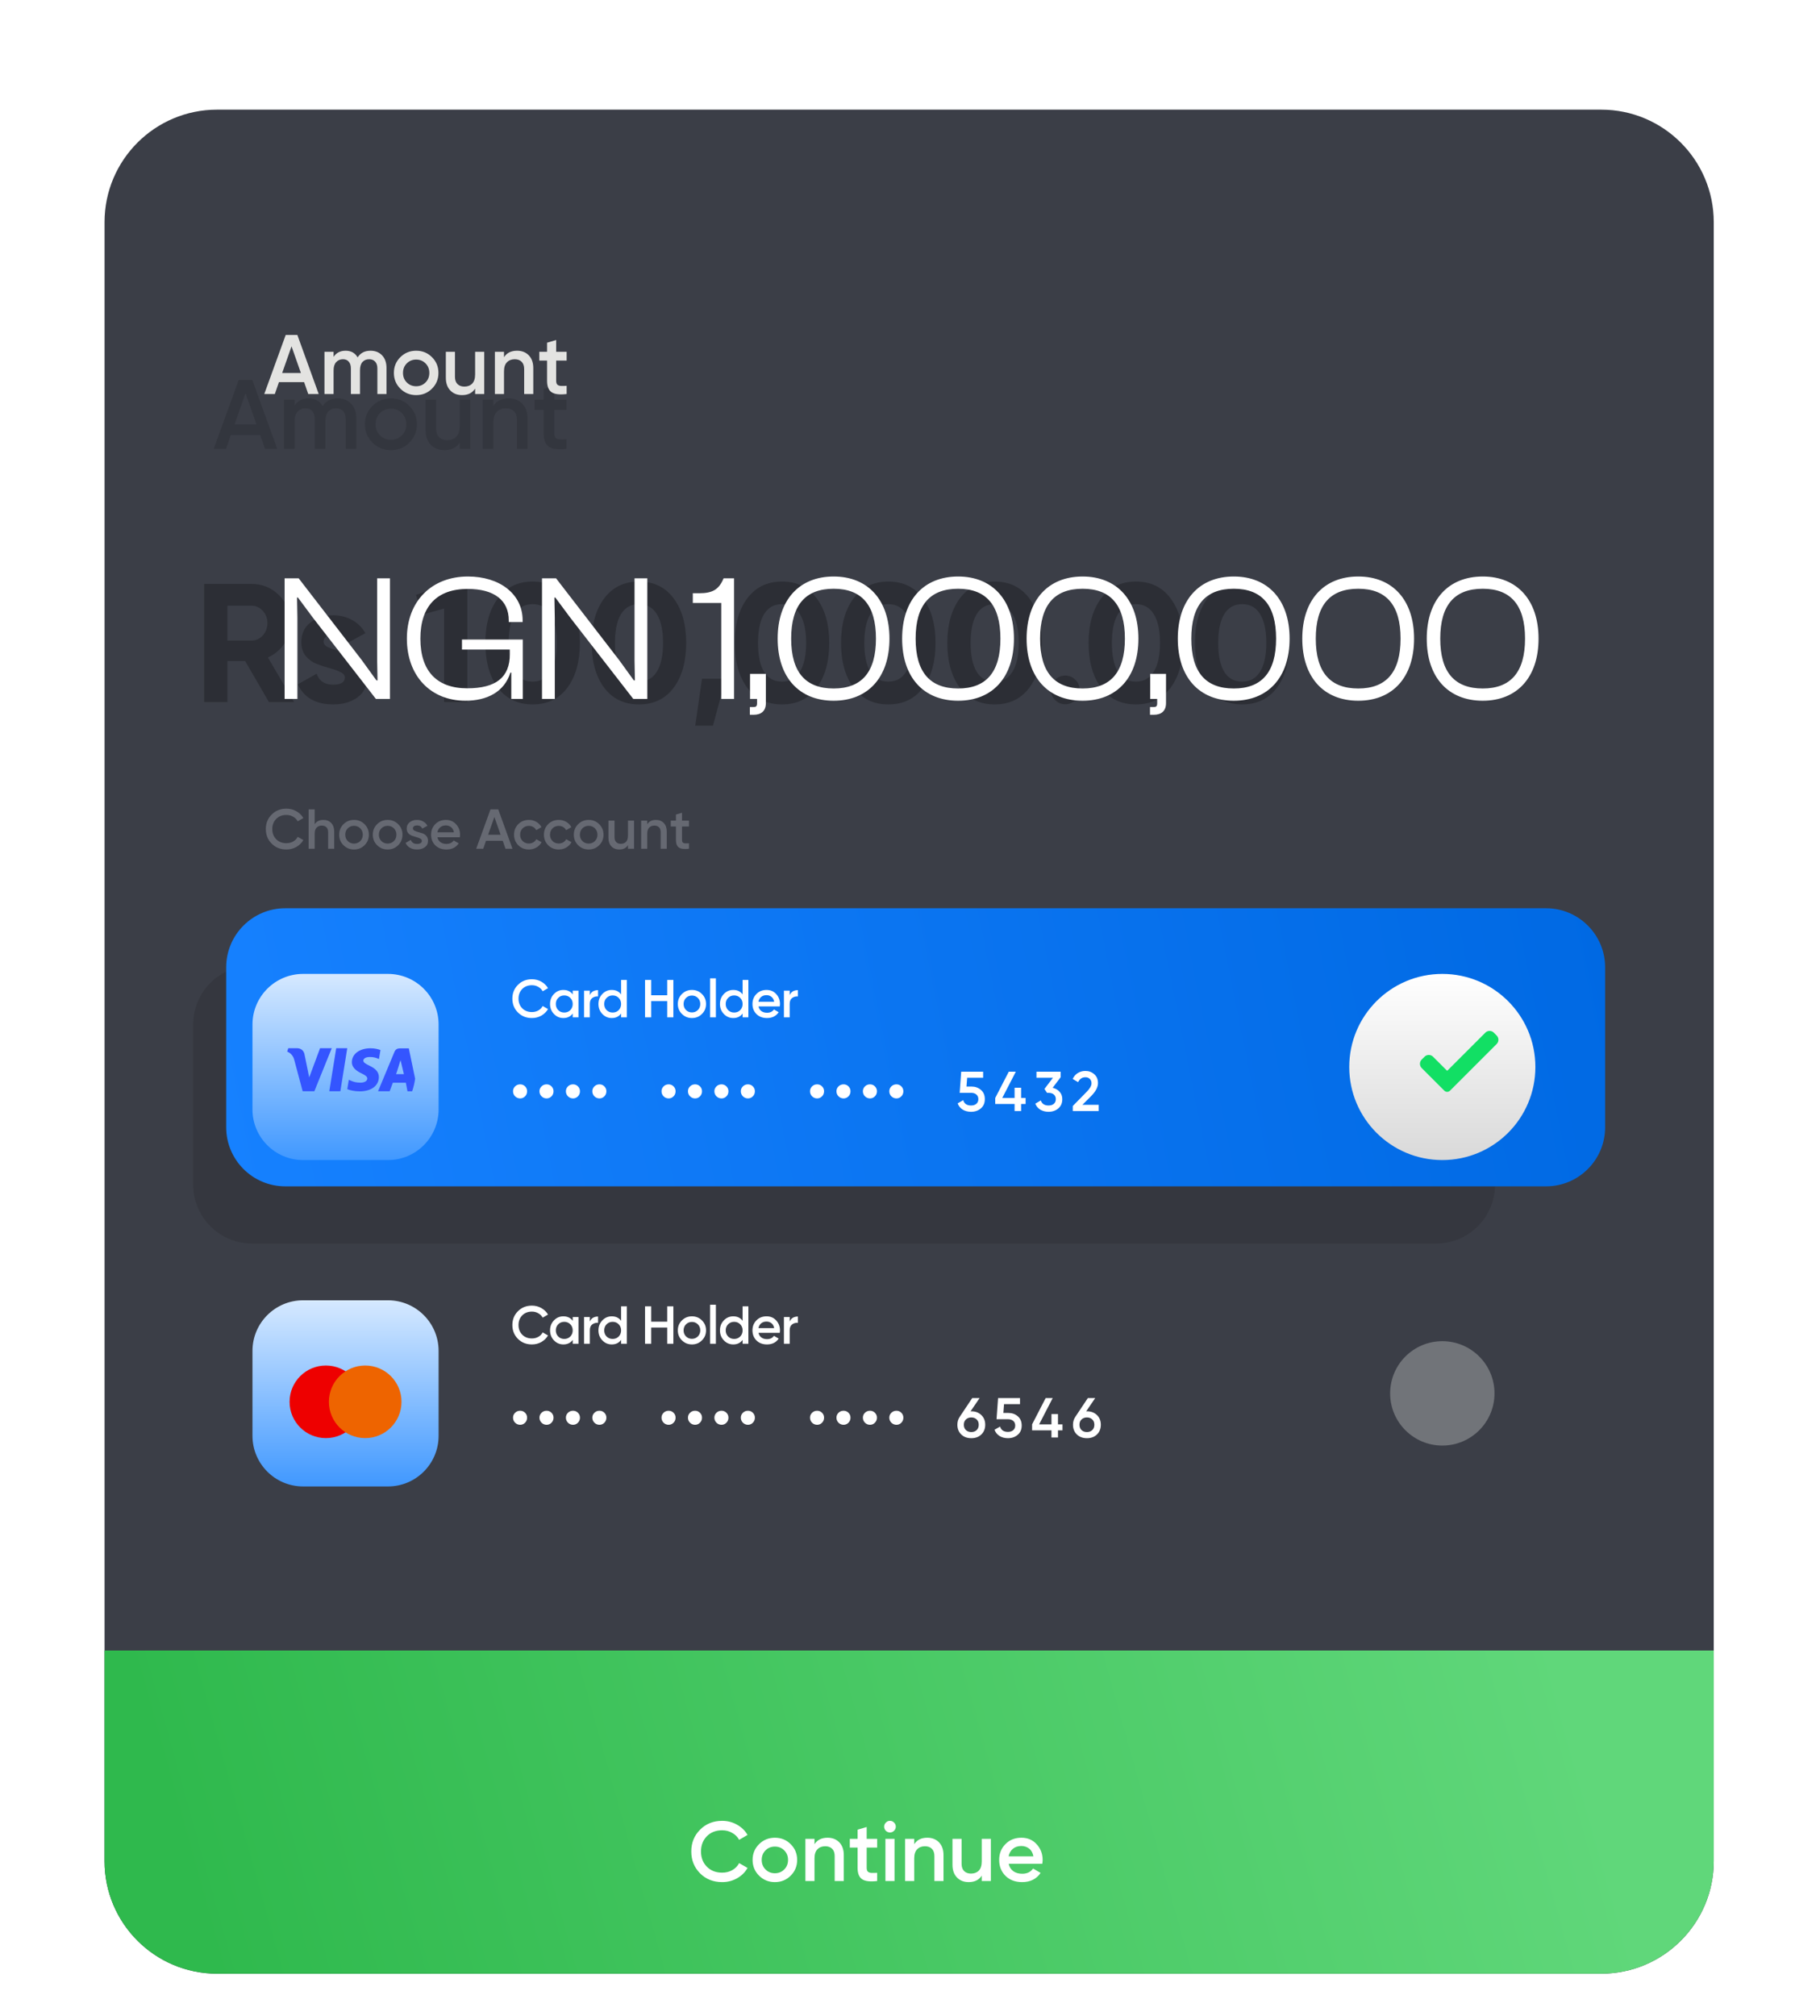 <svg width="307" height="340" viewBox="0 0 307 340" fill="none" xmlns="http://www.w3.org/2000/svg">
<g clip-path="url(#clip0_779_17463)" filter="url(#filter0_d_779_17463)">
<path d="M270.097 2.726H36.614C26.131 2.726 17.634 11.224 17.634 21.706V298.145C17.634 308.627 26.131 317.124 36.614 317.124H270.097C280.579 317.124 289.077 308.627 289.077 298.145V21.706C289.077 11.224 280.579 2.726 270.097 2.726Z" fill="#3B3E47"/>
<g opacity="0.36" filter="url(#filter1_f_779_17463)">
<path opacity="0.36" d="M44.701 59.94L43.888 57.598H38.939L38.125 59.94H36.049L40.267 48.315H42.559L46.761 59.94H44.701ZM39.57 55.804H43.257L41.413 50.556L39.57 55.804ZM56.962 51.42C57.903 51.42 58.661 51.725 59.237 52.333C59.813 52.943 60.101 53.762 60.101 54.791V59.94H58.307V54.907C58.307 54.332 58.163 53.889 57.875 53.579C57.587 53.258 57.194 53.097 56.696 53.097C56.143 53.097 55.7 53.28 55.368 53.645C55.047 54.011 54.886 54.559 54.886 55.289V59.94H53.092V54.907C53.092 54.332 52.954 53.889 52.677 53.579C52.411 53.258 52.03 53.097 51.531 53.097C50.989 53.097 50.546 53.286 50.203 53.662C49.86 54.027 49.688 54.57 49.688 55.289V59.94H47.894V51.636H49.688V52.632C50.219 51.824 51.011 51.42 52.063 51.42C53.126 51.42 53.912 51.858 54.421 52.732C54.975 51.858 55.822 51.42 56.962 51.42ZM65.939 60.155C64.722 60.155 63.687 59.735 62.834 58.893C61.981 58.052 61.555 57.017 61.555 55.788C61.555 54.559 61.981 53.524 62.834 52.682C63.687 51.841 64.722 51.42 65.939 51.42C67.168 51.42 68.204 51.841 69.045 52.682C69.898 53.524 70.324 54.559 70.324 55.788C70.324 57.017 69.898 58.052 69.045 58.893C68.204 59.735 67.168 60.155 65.939 60.155ZM64.096 57.664C64.594 58.163 65.209 58.412 65.939 58.412C66.67 58.412 67.285 58.163 67.783 57.664C68.281 57.166 68.53 56.541 68.53 55.788C68.53 55.035 68.281 54.409 67.783 53.911C67.285 53.413 66.67 53.164 65.939 53.164C65.209 53.164 64.594 53.413 64.096 53.911C63.598 54.409 63.349 55.035 63.349 55.788C63.349 56.541 63.598 57.166 64.096 57.664ZM77.542 51.636H79.336V59.94H77.542V58.877C77 59.729 76.142 60.155 74.968 60.155C74.016 60.155 73.247 59.851 72.66 59.242C72.073 58.633 71.779 57.797 71.779 56.734V51.636H73.573V56.552C73.573 57.172 73.739 57.648 74.071 57.98C74.403 58.312 74.858 58.478 75.433 58.478C76.064 58.478 76.574 58.285 76.961 57.897C77.349 57.498 77.542 56.895 77.542 56.087V51.636ZM85.801 51.42C86.753 51.42 87.523 51.725 88.109 52.333C88.696 52.943 88.989 53.778 88.989 54.841V59.94H87.196V55.024C87.196 54.404 87.03 53.928 86.698 53.596C86.365 53.263 85.912 53.097 85.336 53.097C84.705 53.097 84.195 53.297 83.808 53.695C83.421 54.083 83.227 54.681 83.227 55.489V59.94H81.433V51.636H83.227V52.699C83.769 51.847 84.627 51.42 85.801 51.42ZM95.554 53.363H93.495V57.349C93.495 57.692 93.572 57.941 93.727 58.096C93.882 58.24 94.109 58.323 94.408 58.345C94.718 58.357 95.1 58.351 95.554 58.329V59.94C94.181 60.106 93.196 59.989 92.598 59.591C92 59.181 91.701 58.434 91.701 57.349V53.363H90.173V51.636H91.701V49.843L93.495 49.311V51.636H95.554V53.363Z" fill="black"/>
</g>
<path d="M51.995 50.687L51.297 48.68H47.055L46.358 50.687H44.578L48.194 40.723H50.158L53.76 50.687H51.995ZM47.596 47.143H50.756L49.176 42.645L47.596 47.143ZM62.503 43.385C63.31 43.385 63.96 43.646 64.454 44.168C64.947 44.69 65.194 45.392 65.194 46.275V50.687H63.656V46.374C63.656 45.881 63.533 45.501 63.286 45.235C63.04 44.96 62.703 44.822 62.276 44.822C61.801 44.822 61.422 44.979 61.137 45.292C60.862 45.605 60.724 46.075 60.724 46.702V50.687H59.187V46.374C59.187 45.881 59.068 45.501 58.831 45.235C58.603 44.96 58.276 44.822 57.849 44.822C57.384 44.822 57.004 44.984 56.71 45.306C56.416 45.62 56.269 46.085 56.269 46.702V50.687H54.731V43.57H56.269V44.424C56.724 43.731 57.403 43.385 58.304 43.385C59.215 43.385 59.889 43.76 60.326 44.509C60.8 43.76 61.526 43.385 62.503 43.385ZM70.199 50.872C69.155 50.872 68.267 50.511 67.537 49.79C66.806 49.069 66.441 48.182 66.441 47.129C66.441 46.075 66.806 45.188 67.537 44.467C68.267 43.745 69.155 43.385 70.199 43.385C71.252 43.385 72.139 43.745 72.861 44.467C73.591 45.188 73.957 46.075 73.957 47.129C73.957 48.182 73.591 49.069 72.861 49.79C72.139 50.511 71.252 50.872 70.199 50.872ZM68.619 48.737C69.046 49.164 69.572 49.378 70.199 49.378C70.825 49.378 71.352 49.164 71.779 48.737C72.206 48.31 72.419 47.774 72.419 47.129C72.419 46.483 72.206 45.947 71.779 45.52C71.352 45.093 70.825 44.879 70.199 44.879C69.572 44.879 69.046 45.093 68.619 45.52C68.192 45.947 67.978 46.483 67.978 47.129C67.978 47.774 68.192 48.31 68.619 48.737ZM80.144 43.57H81.681V50.687H80.144V49.776C79.679 50.507 78.944 50.872 77.938 50.872C77.122 50.872 76.462 50.611 75.959 50.089C75.456 49.567 75.205 48.851 75.205 47.94V43.57H76.742V47.783C76.742 48.315 76.884 48.723 77.169 49.008C77.454 49.292 77.843 49.435 78.336 49.435C78.877 49.435 79.314 49.269 79.646 48.936C79.978 48.595 80.144 48.078 80.144 47.385V43.57ZM87.222 43.385C88.039 43.385 88.698 43.646 89.201 44.168C89.704 44.69 89.956 45.406 89.956 46.317V50.687H88.418V46.474C88.418 45.942 88.276 45.534 87.991 45.249C87.707 44.965 87.317 44.822 86.824 44.822C86.283 44.822 85.847 44.993 85.514 45.335C85.182 45.667 85.016 46.18 85.016 46.872V50.687H83.479V43.57H85.016V44.481C85.481 43.75 86.217 43.385 87.222 43.385ZM95.583 45.05H93.817V48.467C93.817 48.761 93.884 48.974 94.017 49.107C94.15 49.23 94.344 49.302 94.6 49.321C94.866 49.33 95.194 49.325 95.583 49.306V50.687C94.406 50.829 93.561 50.73 93.049 50.388C92.536 50.037 92.28 49.397 92.28 48.467V45.05H90.971V43.57H92.28V42.032L93.817 41.577V43.57H95.583V45.05Z" fill="#E3E3E1"/>
<g opacity="0.5" filter="url(#filter2_f_779_17463)">
<path opacity="0.5" d="M45.364 102.644L41.35 95.726H38.361V102.644H34.432V82.715H42.404C44.245 82.715 45.811 83.361 47.101 84.651C48.392 85.942 49.037 87.498 49.037 89.32C49.037 90.554 48.686 91.702 47.984 92.765C47.282 93.809 46.352 94.597 45.194 95.128L49.606 102.644H45.364ZM38.361 86.388V92.281H42.404C43.144 92.281 43.78 91.996 44.311 91.427C44.843 90.838 45.108 90.136 45.108 89.32C45.108 88.504 44.843 87.811 44.311 87.242C43.78 86.672 43.144 86.388 42.404 86.388H38.361ZM54.581 92.452C54.581 92.831 54.828 93.144 55.321 93.391C55.834 93.619 56.45 93.828 57.172 94.018C57.893 94.188 58.614 94.416 59.335 94.701C60.056 94.967 60.664 95.422 61.157 96.067C61.67 96.713 61.926 97.519 61.926 98.487C61.926 99.949 61.376 101.078 60.275 101.875C59.193 102.653 57.836 103.042 56.204 103.042C53.281 103.042 51.288 101.913 50.225 99.655L53.414 97.861C53.831 99.095 54.761 99.712 56.204 99.712C57.513 99.712 58.168 99.303 58.168 98.487C58.168 98.108 57.912 97.804 57.399 97.576C56.906 97.33 56.298 97.111 55.577 96.921C54.856 96.732 54.135 96.495 53.414 96.21C52.692 95.925 52.075 95.479 51.563 94.872C51.07 94.245 50.823 93.467 50.823 92.537C50.823 91.133 51.335 90.032 52.36 89.235C53.404 88.419 54.695 88.01 56.232 88.01C57.39 88.01 58.443 88.276 59.392 88.808C60.341 89.32 61.091 90.06 61.641 91.028L58.51 92.737C58.054 91.769 57.295 91.284 56.232 91.284C55.758 91.284 55.359 91.389 55.036 91.598C54.733 91.806 54.581 92.091 54.581 92.452ZM75.416 82.715H78.833V102.644H74.904V86.872L71.146 87.925L70.178 84.566L75.416 82.715ZM89.842 103.042C87.356 103.042 85.401 102.103 83.978 100.224C82.573 98.326 81.871 95.811 81.871 92.68C81.871 89.548 82.573 87.043 83.978 85.164C85.401 83.266 87.356 82.317 89.842 82.317C92.347 82.317 94.302 83.266 95.707 85.164C97.111 87.043 97.814 89.548 97.814 92.68C97.814 95.811 97.111 98.326 95.707 100.224C94.302 102.103 92.347 103.042 89.842 103.042ZM86.824 97.548C87.508 98.649 88.514 99.199 89.842 99.199C91.171 99.199 92.177 98.639 92.86 97.519C93.562 96.4 93.913 94.786 93.913 92.68C93.913 90.554 93.562 88.931 92.86 87.811C92.177 86.692 91.171 86.132 89.842 86.132C88.514 86.132 87.508 86.692 86.824 87.811C86.141 88.931 85.799 90.554 85.799 92.68C85.799 94.805 86.141 96.428 86.824 97.548ZM107.775 103.042C105.288 103.042 103.333 102.103 101.91 100.224C100.505 98.326 99.803 95.811 99.803 92.68C99.803 89.548 100.505 87.043 101.91 85.164C103.333 83.266 105.288 82.317 107.775 82.317C110.28 82.317 112.235 83.266 113.639 85.164C115.044 87.043 115.746 89.548 115.746 92.68C115.746 95.811 115.044 98.326 113.639 100.224C112.235 102.103 110.28 103.042 107.775 103.042ZM104.757 97.548C105.44 98.649 106.446 99.199 107.775 99.199C109.103 99.199 110.109 98.639 110.792 97.519C111.495 96.4 111.846 94.786 111.846 92.68C111.846 90.554 111.495 88.931 110.792 87.811C110.109 86.692 109.103 86.132 107.775 86.132C106.446 86.132 105.44 86.692 104.757 87.811C104.074 88.931 103.732 90.554 103.732 92.68C103.732 94.805 104.074 96.428 104.757 97.548ZM122.397 98.715L120.261 106.63H117.272L118.411 98.715H122.397ZM131.907 103.042C129.42 103.042 127.466 102.103 126.042 100.224C124.638 98.326 123.935 95.811 123.935 92.68C123.935 89.548 124.638 87.043 126.042 85.164C127.466 83.266 129.42 82.317 131.907 82.317C134.412 82.317 136.367 83.266 137.772 85.164C139.176 87.043 139.878 89.548 139.878 92.68C139.878 95.811 139.176 98.326 137.772 100.224C136.367 102.103 134.412 103.042 131.907 103.042ZM128.889 97.548C129.572 98.649 130.578 99.199 131.907 99.199C133.235 99.199 134.241 98.639 134.925 97.519C135.627 96.4 135.978 94.786 135.978 92.68C135.978 90.554 135.627 88.931 134.925 87.811C134.241 86.692 133.235 86.132 131.907 86.132C130.578 86.132 129.572 86.692 128.889 87.811C128.206 88.931 127.864 90.554 127.864 92.68C127.864 94.805 128.206 96.428 128.889 97.548ZM149.839 103.042C147.353 103.042 145.398 102.103 143.975 100.224C142.57 98.326 141.868 95.811 141.868 92.68C141.868 89.548 142.57 87.043 143.975 85.164C145.398 83.266 147.353 82.317 149.839 82.317C152.345 82.317 154.299 83.266 155.704 85.164C157.108 87.043 157.811 89.548 157.811 92.68C157.811 95.811 157.108 98.326 155.704 100.224C154.299 102.103 152.345 103.042 149.839 103.042ZM146.821 97.548C147.505 98.649 148.511 99.199 149.839 99.199C151.168 99.199 152.174 98.639 152.857 97.519C153.559 96.4 153.91 94.786 153.91 92.68C153.91 90.554 153.559 88.931 152.857 87.811C152.174 86.692 151.168 86.132 149.839 86.132C148.511 86.132 147.505 86.692 146.821 87.811C146.138 88.931 145.797 90.554 145.797 92.68C145.797 94.805 146.138 96.428 146.821 97.548ZM167.772 103.042C165.285 103.042 163.33 102.103 161.907 100.224C160.503 98.326 159.8 95.811 159.8 92.68C159.8 89.548 160.503 87.043 161.907 85.164C163.33 83.266 165.285 82.317 167.772 82.317C170.277 82.317 172.232 83.266 173.636 85.164C175.041 87.043 175.743 89.548 175.743 92.68C175.743 95.811 175.041 98.326 173.636 100.224C172.232 102.103 170.277 103.042 167.772 103.042ZM164.754 97.548C165.437 98.649 166.443 99.199 167.772 99.199C169.1 99.199 170.106 98.639 170.789 97.519C171.492 96.4 171.843 94.786 171.843 92.68C171.843 90.554 171.492 88.931 170.789 87.811C170.106 86.692 169.1 86.132 167.772 86.132C166.443 86.132 165.437 86.692 164.754 87.811C164.071 88.931 163.729 90.554 163.729 92.68C163.729 94.805 164.071 96.428 164.754 97.548ZM181.398 102.302C180.923 102.777 180.354 103.014 179.69 103.014C179.025 103.014 178.456 102.777 177.981 102.302C177.507 101.828 177.27 101.258 177.27 100.594C177.27 99.93 177.507 99.36 177.981 98.886C178.456 98.411 179.025 98.174 179.69 98.174C180.354 98.174 180.923 98.411 181.398 98.886C181.872 99.36 182.109 99.93 182.109 100.594C182.109 101.258 181.872 101.828 181.398 102.302ZM191.598 103.042C189.112 103.042 187.157 102.103 185.734 100.224C184.329 98.326 183.627 95.811 183.627 92.68C183.627 89.548 184.329 87.043 185.734 85.164C187.157 83.266 189.112 82.317 191.598 82.317C194.104 82.317 196.059 83.266 197.463 85.164C198.868 87.043 199.57 89.548 199.57 92.68C199.57 95.811 198.868 98.326 197.463 100.224C196.059 102.103 194.104 103.042 191.598 103.042ZM188.581 97.548C189.264 98.649 190.27 99.199 191.598 99.199C192.927 99.199 193.933 98.639 194.616 97.519C195.318 96.4 195.669 94.786 195.669 92.68C195.669 90.554 195.318 88.931 194.616 87.811C193.933 86.692 192.927 86.132 191.598 86.132C190.27 86.132 189.264 86.692 188.581 87.811C187.897 88.931 187.556 90.554 187.556 92.68C187.556 94.805 187.897 96.428 188.581 97.548ZM209.531 103.042C207.044 103.042 205.09 102.103 203.666 100.224C202.262 98.326 201.559 95.811 201.559 92.68C201.559 89.548 202.262 87.043 203.666 85.164C205.09 83.266 207.044 82.317 209.531 82.317C212.036 82.317 213.991 83.266 215.395 85.164C216.8 87.043 217.502 89.548 217.502 92.68C217.502 95.811 216.8 98.326 215.395 100.224C213.991 102.103 212.036 103.042 209.531 103.042ZM206.513 97.548C207.196 98.649 208.202 99.199 209.531 99.199C210.859 99.199 211.865 98.639 212.549 97.519C213.251 96.4 213.602 94.786 213.602 92.68C213.602 90.554 213.251 88.931 212.549 87.811C211.865 86.692 210.859 86.132 209.531 86.132C208.202 86.132 207.196 86.692 206.513 87.811C205.83 88.931 205.488 90.554 205.488 92.68C205.488 94.805 205.83 96.428 206.513 97.548Z" fill="black"/>
</g>
<path d="M48.312 127.512C47.313 127.512 46.484 127.184 45.826 126.525C45.168 125.861 44.839 125.042 44.839 124.068C44.839 123.093 45.168 122.277 45.826 121.619C46.484 120.955 47.313 120.623 48.312 120.623C48.913 120.623 49.467 120.765 49.973 121.05C50.485 121.335 50.884 121.721 51.169 122.208L50.22 122.758C50.042 122.429 49.783 122.17 49.441 121.98C49.106 121.784 48.73 121.686 48.312 121.686C47.604 121.686 47.028 121.911 46.585 122.359C46.148 122.809 45.93 123.378 45.93 124.068C45.93 124.758 46.148 125.327 46.585 125.776C47.028 126.225 47.604 126.45 48.312 126.45C48.73 126.45 49.109 126.355 49.451 126.165C49.793 125.969 50.049 125.707 50.22 125.377L51.169 125.918C50.89 126.405 50.495 126.795 49.982 127.085C49.476 127.37 48.919 127.512 48.312 127.512ZM54.551 122.521C55.095 122.521 55.535 122.695 55.87 123.043C56.205 123.391 56.373 123.868 56.373 124.476V127.389H55.348V124.58C55.348 124.226 55.253 123.954 55.063 123.764C54.874 123.574 54.614 123.479 54.285 123.479C53.925 123.479 53.634 123.593 53.412 123.821C53.191 124.042 53.08 124.384 53.08 124.846V127.389H52.055V120.746H53.08V123.251C53.39 122.765 53.88 122.521 54.551 122.521ZM59.716 127.512C59.02 127.512 58.429 127.272 57.942 126.791C57.454 126.311 57.211 125.719 57.211 125.017C57.211 124.314 57.454 123.723 57.942 123.242C58.429 122.761 59.02 122.521 59.716 122.521C60.418 122.521 61.01 122.761 61.491 123.242C61.978 123.723 62.221 124.314 62.221 125.017C62.221 125.719 61.978 126.311 61.491 126.791C61.01 127.272 60.418 127.512 59.716 127.512ZM58.663 126.089C58.947 126.374 59.299 126.516 59.716 126.516C60.134 126.516 60.485 126.374 60.77 126.089C61.054 125.804 61.197 125.447 61.197 125.017C61.197 124.587 61.054 124.229 60.77 123.944C60.485 123.66 60.134 123.517 59.716 123.517C59.299 123.517 58.947 123.66 58.663 123.944C58.378 124.229 58.236 124.587 58.236 125.017C58.236 125.447 58.378 125.804 58.663 126.089ZM65.388 127.512C64.692 127.512 64.1 127.272 63.614 126.791C63.126 126.311 62.883 125.719 62.883 125.017C62.883 124.314 63.126 123.723 63.614 123.242C64.1 122.761 64.692 122.521 65.388 122.521C66.09 122.521 66.681 122.761 67.163 123.242C67.65 123.723 67.893 124.314 67.893 125.017C67.893 125.719 67.65 126.311 67.163 126.791C66.681 127.272 66.09 127.512 65.388 127.512ZM64.335 126.089C64.619 126.374 64.971 126.516 65.388 126.516C65.806 126.516 66.157 126.374 66.441 126.089C66.726 125.804 66.868 125.447 66.868 125.017C66.868 124.587 66.726 124.229 66.441 123.944C66.157 123.66 65.806 123.517 65.388 123.517C64.971 123.517 64.619 123.66 64.335 123.944C64.05 124.229 63.908 124.587 63.908 125.017C63.908 125.447 64.05 125.804 64.335 126.089ZM69.648 123.954C69.648 124.112 69.733 124.238 69.904 124.333C70.081 124.422 70.293 124.501 70.54 124.571C70.793 124.634 71.046 124.71 71.299 124.798C71.552 124.887 71.764 125.039 71.935 125.254C72.112 125.463 72.2 125.728 72.2 126.051C72.2 126.506 72.023 126.864 71.669 127.123C71.321 127.383 70.881 127.512 70.35 127.512C69.882 127.512 69.48 127.415 69.145 127.218C68.81 127.022 68.566 126.75 68.414 126.402L69.296 125.89C69.461 126.345 69.812 126.573 70.35 126.573C70.888 126.573 71.156 126.396 71.156 126.042C71.156 125.89 71.068 125.766 70.891 125.671C70.72 125.576 70.508 125.498 70.255 125.434C70.008 125.365 69.759 125.286 69.505 125.197C69.252 125.109 69.037 124.963 68.86 124.76C68.689 124.552 68.604 124.289 68.604 123.973C68.604 123.536 68.768 123.185 69.097 122.919C69.433 122.654 69.847 122.521 70.34 122.521C70.733 122.521 71.081 122.61 71.384 122.786C71.695 122.957 71.932 123.198 72.096 123.508L71.232 123.992C71.068 123.631 70.771 123.451 70.34 123.451C70.144 123.451 69.98 123.495 69.847 123.584C69.714 123.666 69.648 123.79 69.648 123.954ZM73.787 125.453C73.863 125.814 74.038 126.092 74.309 126.288C74.582 126.478 74.914 126.573 75.306 126.573C75.85 126.573 76.258 126.377 76.53 125.985L77.375 126.478C76.907 127.168 76.214 127.512 75.296 127.512C74.525 127.512 73.901 127.278 73.427 126.81C72.952 126.336 72.715 125.738 72.715 125.017C72.715 124.308 72.95 123.716 73.417 123.242C73.886 122.761 74.487 122.521 75.221 122.521C75.917 122.521 76.486 122.765 76.929 123.251C77.378 123.739 77.602 124.33 77.602 125.026C77.602 125.134 77.59 125.276 77.564 125.453H73.787ZM73.778 124.618H76.568C76.499 124.232 76.337 123.941 76.084 123.745C75.837 123.549 75.546 123.451 75.211 123.451C74.831 123.451 74.515 123.555 74.262 123.764C74.009 123.973 73.848 124.257 73.778 124.618ZM85.271 127.389L84.806 126.051H81.978L81.513 127.389H80.326L82.737 120.746H84.046L86.447 127.389H85.271ZM82.338 125.026H84.445L83.392 122.027L82.338 125.026ZM89.214 127.512C88.5 127.512 87.902 127.272 87.421 126.791C86.946 126.311 86.709 125.719 86.709 125.017C86.709 124.308 86.946 123.716 87.421 123.242C87.902 122.761 88.5 122.521 89.214 122.521C89.676 122.521 90.097 122.632 90.476 122.853C90.856 123.075 91.141 123.372 91.33 123.745L90.448 124.257C90.341 124.03 90.176 123.853 89.954 123.726C89.739 123.593 89.489 123.527 89.205 123.527C88.787 123.527 88.436 123.669 88.151 123.954C87.873 124.238 87.734 124.593 87.734 125.017C87.734 125.441 87.873 125.795 88.151 126.079C88.436 126.364 88.787 126.506 89.205 126.506C89.483 126.506 89.733 126.44 89.954 126.307C90.182 126.174 90.353 125.997 90.467 125.776L91.349 126.279C91.147 126.658 90.856 126.959 90.476 127.18C90.097 127.402 89.676 127.512 89.214 127.512ZM94.256 127.512C93.541 127.512 92.943 127.272 92.462 126.791C91.988 126.311 91.75 125.719 91.75 125.017C91.75 124.308 91.988 123.716 92.462 123.242C92.943 122.761 93.541 122.521 94.256 122.521C94.718 122.521 95.138 122.632 95.518 122.853C95.897 123.075 96.182 123.372 96.372 123.745L95.489 124.257C95.382 124.03 95.218 123.853 94.996 123.726C94.781 123.593 94.531 123.527 94.246 123.527C93.829 123.527 93.478 123.669 93.193 123.954C92.915 124.238 92.775 124.593 92.775 125.017C92.775 125.441 92.915 125.795 93.193 126.079C93.478 126.364 93.829 126.506 94.246 126.506C94.525 126.506 94.775 126.44 94.996 126.307C95.224 126.174 95.394 125.997 95.508 125.776L96.391 126.279C96.189 126.658 95.897 126.959 95.518 127.18C95.138 127.402 94.718 127.512 94.256 127.512ZM99.297 127.512C98.602 127.512 98.01 127.272 97.522 126.791C97.036 126.311 96.792 125.719 96.792 125.017C96.792 124.314 97.036 123.723 97.522 123.242C98.01 122.761 98.602 122.521 99.297 122.521C99.999 122.521 100.591 122.761 101.072 123.242C101.559 123.723 101.802 124.314 101.802 125.017C101.802 125.719 101.559 126.311 101.072 126.791C100.591 127.272 99.999 127.512 99.297 127.512ZM98.244 126.089C98.528 126.374 98.88 126.516 99.297 126.516C99.715 126.516 100.066 126.374 100.35 126.089C100.635 125.804 100.778 125.447 100.778 125.017C100.778 124.587 100.635 124.229 100.35 123.944C100.066 123.66 99.715 123.517 99.297 123.517C98.88 123.517 98.528 123.66 98.244 123.944C97.959 124.229 97.817 124.587 97.817 125.017C97.817 125.447 97.959 125.804 98.244 126.089ZM105.927 122.644H106.952V127.389H105.927V126.782C105.617 127.269 105.127 127.512 104.456 127.512C103.913 127.512 103.473 127.339 103.137 126.99C102.802 126.643 102.634 126.165 102.634 125.558V122.644H103.659V125.453C103.659 125.808 103.754 126.079 103.944 126.269C104.134 126.459 104.393 126.554 104.722 126.554C105.083 126.554 105.374 126.443 105.595 126.222C105.817 125.994 105.927 125.65 105.927 125.187V122.644ZM110.646 122.521C111.191 122.521 111.631 122.695 111.966 123.043C112.301 123.391 112.469 123.868 112.469 124.476V127.389H111.444V124.58C111.444 124.226 111.349 123.954 111.159 123.764C110.969 123.574 110.71 123.479 110.381 123.479C110.02 123.479 109.729 123.593 109.508 123.821C109.287 124.042 109.176 124.384 109.176 124.846V127.389H108.151V122.644H109.176V123.251C109.486 122.765 109.976 122.521 110.646 122.521ZM116.22 123.631H115.043V125.909C115.043 126.105 115.087 126.247 115.176 126.336C115.265 126.418 115.394 126.466 115.565 126.478C115.742 126.485 115.96 126.481 116.22 126.469V127.389C115.436 127.484 114.872 127.418 114.531 127.19C114.189 126.956 114.018 126.529 114.018 125.909V123.631H113.145V122.644H114.018V121.619L115.043 121.316V122.644H116.22V123.631Z" fill="#666972"/>
<g filter="url(#filter3_d_779_17463)">
<path d="M255.415 215.926C255.415 211.064 251.474 207.124 246.613 207.124C241.751 207.124 237.811 211.064 237.811 215.926C237.811 220.787 241.751 224.728 246.613 224.728C251.474 224.728 255.415 220.787 255.415 215.926Z" fill="#717479"/>
</g>
<path d="M89.727 210.991C88.777 210.991 87.99 210.679 87.365 210.054C86.739 209.423 86.427 208.645 86.427 207.719C86.427 206.794 86.739 206.018 87.365 205.393C87.99 204.762 88.777 204.446 89.727 204.446C90.297 204.446 90.823 204.581 91.304 204.852C91.791 205.122 92.17 205.489 92.44 205.952L91.539 206.475C91.37 206.162 91.124 205.916 90.799 205.735C90.481 205.549 90.123 205.456 89.727 205.456C89.053 205.456 88.506 205.669 88.086 206.096C87.671 206.523 87.464 207.064 87.464 207.719C87.464 208.374 87.671 208.915 88.086 209.342C88.506 209.769 89.053 209.982 89.727 209.982C90.123 209.982 90.484 209.891 90.808 209.711C91.133 209.525 91.376 209.276 91.539 208.963L92.44 209.477C92.175 209.94 91.8 210.31 91.313 210.586C90.832 210.856 90.304 210.991 89.727 210.991ZM96.606 206.366H97.579V210.874H96.606V210.225C96.24 210.736 95.713 210.991 95.028 210.991C94.409 210.991 93.88 210.763 93.441 210.306C93.003 209.844 92.783 209.282 92.783 208.62C92.783 207.953 93.003 207.391 93.441 206.934C93.88 206.478 94.409 206.249 95.028 206.249C95.713 206.249 96.24 206.502 96.606 207.007V206.366ZM94.163 209.657C94.433 209.928 94.773 210.063 95.181 210.063C95.59 210.063 95.93 209.928 96.2 209.657C96.471 209.381 96.606 209.035 96.606 208.62C96.606 208.206 96.471 207.863 96.2 207.593C95.93 207.316 95.59 207.178 95.181 207.178C94.773 207.178 94.433 207.316 94.163 207.593C93.892 207.863 93.757 208.206 93.757 208.62C93.757 209.035 93.892 209.381 94.163 209.657ZM99.495 207.124C99.741 206.565 100.204 206.285 100.883 206.285V207.34C100.51 207.316 100.186 207.407 99.909 207.611C99.633 207.809 99.495 208.14 99.495 208.602V210.874H98.521V206.366H99.495V207.124ZM104.767 204.563H105.741V210.874H104.767V210.225C104.401 210.736 103.875 210.991 103.19 210.991C102.571 210.991 102.042 210.763 101.603 210.306C101.164 209.844 100.945 209.282 100.945 208.62C100.945 207.953 101.164 207.391 101.603 206.934C102.042 206.478 102.571 206.249 103.19 206.249C103.875 206.249 104.401 206.502 104.767 207.007V204.563ZM102.324 209.657C102.595 209.928 102.935 210.063 103.343 210.063C103.752 210.063 104.091 209.928 104.362 209.657C104.632 209.381 104.767 209.035 104.767 208.62C104.767 208.206 104.632 207.863 104.362 207.593C104.091 207.316 103.752 207.178 103.343 207.178C102.935 207.178 102.595 207.316 102.324 207.593C102.054 207.863 101.919 208.206 101.919 208.62C101.919 209.035 102.054 209.381 102.324 209.657ZM112.547 204.563H113.584V210.874H112.547V208.143H109.843V210.874H108.806V204.563H109.843V207.151H112.547V204.563ZM116.716 210.991C116.055 210.991 115.493 210.763 115.03 210.306C114.568 209.85 114.336 209.287 114.336 208.62C114.336 207.953 114.568 207.391 115.03 206.934C115.493 206.478 116.055 206.249 116.716 206.249C117.383 206.249 117.946 206.478 118.402 206.934C118.865 207.391 119.096 207.953 119.096 208.62C119.096 209.287 118.865 209.85 118.402 210.306C117.946 210.763 117.383 210.991 116.716 210.991ZM115.715 209.639C115.986 209.91 116.319 210.045 116.716 210.045C117.113 210.045 117.446 209.91 117.717 209.639C117.987 209.369 118.123 209.029 118.123 208.62C118.123 208.212 117.987 207.872 117.717 207.602C117.446 207.331 117.113 207.196 116.716 207.196C116.319 207.196 115.986 207.331 115.715 207.602C115.445 207.872 115.31 208.212 115.31 208.62C115.31 209.029 115.445 209.369 115.715 209.639ZM119.783 210.874V204.293H120.757V210.874H119.783ZM125.264 204.563H126.237V210.874H125.264V210.225C124.897 210.736 124.371 210.991 123.686 210.991C123.067 210.991 122.538 210.763 122.099 210.306C121.661 209.844 121.441 209.282 121.441 208.62C121.441 207.953 121.661 207.391 122.099 206.934C122.538 206.478 123.067 206.249 123.686 206.249C124.371 206.249 124.897 206.502 125.264 207.007V204.563ZM122.82 209.657C123.091 209.928 123.431 210.063 123.839 210.063C124.248 210.063 124.587 209.928 124.858 209.657C125.128 209.381 125.264 209.035 125.264 208.62C125.264 208.206 125.128 207.863 124.858 207.593C124.587 207.316 124.248 207.178 123.839 207.178C123.431 207.178 123.091 207.316 122.82 207.593C122.55 207.863 122.415 208.206 122.415 208.62C122.415 209.035 122.55 209.381 122.82 209.657ZM127.945 209.035C128.017 209.378 128.183 209.642 128.441 209.828C128.699 210.009 129.015 210.099 129.387 210.099C129.905 210.099 130.292 209.913 130.55 209.54L131.353 210.009C130.908 210.664 130.25 210.991 129.378 210.991C128.645 210.991 128.053 210.769 127.602 210.324C127.152 209.873 126.926 209.305 126.926 208.62C126.926 207.947 127.149 207.385 127.593 206.934C128.038 206.478 128.609 206.249 129.306 206.249C129.968 206.249 130.509 206.481 130.929 206.943C131.356 207.407 131.569 207.968 131.569 208.629C131.569 208.732 131.557 208.867 131.533 209.035H127.945ZM127.936 208.242H130.586C130.521 207.875 130.367 207.599 130.127 207.412C129.892 207.226 129.616 207.133 129.297 207.133C128.937 207.133 128.636 207.232 128.396 207.43C128.156 207.629 128.002 207.899 127.936 208.242ZM133.206 207.124C133.452 206.565 133.915 206.285 134.594 206.285V207.34C134.222 207.316 133.897 207.407 133.621 207.611C133.344 207.809 133.206 208.14 133.206 208.602V210.874H132.232V206.366H133.206V207.124Z" fill="white"/>
<path d="M87.744 224.547C87.415 224.547 87.13 224.43 86.89 224.196C86.655 223.956 86.539 223.671 86.539 223.342C86.539 223.02 86.655 222.744 86.89 222.517C87.124 222.289 87.408 222.175 87.744 222.175C88.067 222.175 88.342 222.289 88.57 222.517C88.797 222.744 88.911 223.02 88.911 223.342C88.911 223.678 88.797 223.962 88.57 224.196C88.342 224.43 88.067 224.547 87.744 224.547ZM92.203 224.547C91.873 224.547 91.589 224.43 91.349 224.196C91.114 223.956 90.997 223.671 90.997 223.342C90.997 223.02 91.114 222.744 91.349 222.517C91.582 222.289 91.867 222.175 92.203 222.175C92.525 222.175 92.8 222.289 93.028 222.517C93.256 222.744 93.37 223.02 93.37 223.342C93.37 223.678 93.256 223.962 93.028 224.196C92.8 224.43 92.525 224.547 92.203 224.547ZM96.661 224.547C96.332 224.547 96.047 224.43 95.807 224.196C95.573 223.956 95.456 223.671 95.456 223.342C95.456 223.02 95.573 222.744 95.807 222.517C96.041 222.289 96.326 222.175 96.661 222.175C96.984 222.175 97.259 222.289 97.487 222.517C97.715 222.744 97.829 223.02 97.829 223.342C97.829 223.678 97.715 223.962 97.487 224.196C97.259 224.43 96.984 224.547 96.661 224.547ZM101.12 224.547C100.791 224.547 100.506 224.43 100.266 224.196C100.032 223.956 99.915 223.671 99.915 223.342C99.915 223.02 100.032 222.744 100.266 222.517C100.5 222.289 100.785 222.175 101.12 222.175C101.442 222.175 101.718 222.289 101.945 222.517C102.173 222.744 102.287 223.02 102.287 223.342C102.287 223.678 102.173 223.962 101.945 224.196C101.718 224.43 101.442 224.547 101.12 224.547ZM112.791 224.547C112.462 224.547 112.177 224.43 111.937 224.196C111.703 223.956 111.586 223.671 111.586 223.342C111.586 223.02 111.703 222.744 111.937 222.517C112.171 222.289 112.456 222.175 112.791 222.175C113.113 222.175 113.389 222.289 113.616 222.517C113.844 222.744 113.958 223.02 113.958 223.342C113.958 223.678 113.844 223.962 113.616 224.196C113.389 224.43 113.113 224.547 112.791 224.547ZM117.25 224.547C116.921 224.547 116.636 224.43 116.396 224.196C116.162 223.956 116.044 223.671 116.044 223.342C116.044 223.02 116.162 222.744 116.396 222.517C116.63 222.289 116.915 222.175 117.25 222.175C117.572 222.175 117.847 222.289 118.075 222.517C118.303 222.744 118.417 223.02 118.417 223.342C118.417 223.678 118.303 223.962 118.075 224.196C117.847 224.43 117.572 224.547 117.25 224.547ZM121.708 224.547C121.38 224.547 121.095 224.43 120.854 224.196C120.62 223.956 120.503 223.671 120.503 223.342C120.503 223.02 120.62 222.744 120.854 222.517C121.088 222.289 121.373 222.175 121.708 222.175C122.031 222.175 122.306 222.289 122.534 222.517C122.762 222.744 122.876 223.02 122.876 223.342C122.876 223.678 122.762 223.962 122.534 224.196C122.306 224.43 122.031 224.547 121.708 224.547ZM126.167 224.547C125.838 224.547 125.554 224.43 125.313 224.196C125.079 223.956 124.962 223.671 124.962 223.342C124.962 223.02 125.079 222.744 125.313 222.517C125.547 222.289 125.832 222.175 126.167 222.175C126.49 222.175 126.765 222.289 126.993 222.517C127.221 222.744 127.334 223.02 127.334 223.342C127.334 223.678 127.221 223.962 126.993 224.196C126.765 224.43 126.49 224.547 126.167 224.547ZM137.838 224.547C137.509 224.547 137.224 224.43 136.984 224.196C136.75 223.956 136.633 223.671 136.633 223.342C136.633 223.02 136.75 222.744 136.984 222.517C137.218 222.289 137.503 222.175 137.838 222.175C138.161 222.175 138.436 222.289 138.664 222.517C138.892 222.744 139.006 223.02 139.006 223.342C139.006 223.678 138.892 223.962 138.664 224.196C138.436 224.43 138.161 224.547 137.838 224.547ZM142.297 224.547C141.968 224.547 141.683 224.43 141.443 224.196C141.209 223.956 141.092 223.671 141.092 223.342C141.092 223.02 141.209 222.744 141.443 222.517C141.677 222.289 141.962 222.175 142.297 222.175C142.62 222.175 142.895 222.289 143.123 222.517C143.35 222.744 143.464 223.02 143.464 223.342C143.464 223.678 143.35 223.962 143.123 224.196C142.895 224.43 142.62 224.547 142.297 224.547ZM146.756 224.547C146.427 224.547 146.142 224.43 145.902 224.196C145.667 223.956 145.551 223.671 145.551 223.342C145.551 223.02 145.667 222.744 145.902 222.517C146.136 222.289 146.42 222.175 146.756 222.175C147.079 222.175 147.354 222.289 147.581 222.517C147.809 222.744 147.923 223.02 147.923 223.342C147.923 223.678 147.809 223.962 147.581 224.196C147.354 224.43 147.079 224.547 146.756 224.547ZM151.214 224.547C150.885 224.547 150.601 224.43 150.36 224.196C150.126 223.956 150.009 223.671 150.009 223.342C150.009 223.02 150.126 222.744 150.36 222.517C150.594 222.289 150.879 222.175 151.214 222.175C151.537 222.175 151.812 222.289 152.04 222.517C152.268 222.744 152.381 223.02 152.381 223.342C152.381 223.678 152.268 223.962 152.04 224.196C151.812 224.43 151.537 224.547 151.214 224.547ZM163.844 222.27C164.534 222.27 165.096 222.482 165.533 222.906C165.969 223.323 166.188 223.868 166.188 224.538C166.188 225.208 165.969 225.756 165.533 226.18C165.096 226.597 164.534 226.806 163.844 226.806C163.148 226.806 162.582 226.597 162.145 226.18C161.709 225.756 161.49 225.208 161.49 224.538C161.49 224.032 161.623 223.586 161.889 223.2L163.996 220.04H165.239L163.72 222.27H163.844ZM163.844 225.772C164.211 225.772 164.511 225.661 164.745 225.44C164.98 225.212 165.096 224.911 165.096 224.538C165.096 224.165 164.98 223.868 164.745 223.646C164.511 223.418 164.211 223.304 163.844 223.304C163.471 223.304 163.167 223.418 162.933 223.646C162.699 223.868 162.582 224.165 162.582 224.538C162.582 224.911 162.699 225.212 162.933 225.44C163.167 225.661 163.471 225.772 163.844 225.772ZM170.082 222.545C170.715 222.545 171.25 222.735 171.686 223.115C172.123 223.488 172.341 224.007 172.341 224.671C172.341 225.335 172.116 225.857 171.667 226.237C171.218 226.616 170.667 226.806 170.016 226.806C169.491 226.806 169.026 226.686 168.621 226.445C168.216 226.199 167.928 225.844 167.757 225.383L168.697 224.842C168.874 225.443 169.314 225.743 170.016 225.743C170.389 225.743 170.686 225.648 170.908 225.458C171.136 225.263 171.25 225 171.25 224.671C171.25 224.342 171.139 224.082 170.917 223.893C170.696 223.703 170.402 223.608 170.035 223.608H168.099L168.355 220.04H172.056V221.065H169.361L169.247 222.545H170.082ZM179.221 224.472V225.487H178.461V226.683H177.361V225.487H174.096V224.472L176.383 220.04H177.569L175.282 224.472H177.361V222.744H178.461V224.472H179.221ZM183.346 222.27C184.035 222.27 184.598 222.482 185.035 222.906C185.472 223.323 185.69 223.868 185.69 224.538C185.69 225.208 185.472 225.756 185.035 226.18C184.598 226.597 184.035 226.806 183.346 226.806C182.65 226.806 182.084 226.597 181.647 226.18C181.211 225.756 180.992 225.208 180.992 224.538C180.992 224.032 181.125 223.586 181.391 223.2L183.498 220.04H184.741L183.222 222.27H183.346ZM183.346 225.772C183.713 225.772 184.013 225.661 184.247 225.44C184.481 225.212 184.598 224.911 184.598 224.538C184.598 224.165 184.481 223.868 184.247 223.646C184.013 223.418 183.713 223.304 183.346 223.304C182.972 223.304 182.669 223.418 182.435 223.646C182.201 223.868 182.084 224.165 182.084 224.538C182.084 224.911 182.201 225.212 182.435 225.44C182.669 225.661 182.972 225.772 183.346 225.772Z" fill="white"/>
<g filter="url(#filter4_d_779_17463)">
<path d="M68.764 200.227H54.448C49.731 200.227 45.908 204.051 45.908 208.768V223.084C45.908 227.801 49.731 231.625 54.448 231.625H68.764C73.481 231.625 77.305 227.801 77.305 223.084V208.768C77.305 204.051 73.481 200.227 68.764 200.227Z" fill="url(#paint0_linear_779_17463)"/>
</g>
<g filter="url(#filter5_dii_779_17463)">
<path d="M58.29 222.048C61.671 222.048 64.412 219.307 64.412 215.926C64.412 212.545 61.671 209.804 58.29 209.804C54.908 209.804 52.167 212.545 52.167 215.926C52.167 219.307 54.908 222.048 58.29 222.048Z" fill="#EE0000"/>
</g>
<g filter="url(#filter6_dii_779_17463)">
<path d="M64.923 222.048C68.304 222.048 71.046 219.307 71.046 215.926C71.046 212.545 68.304 209.804 64.923 209.804C61.542 209.804 58.801 212.545 58.801 215.926C58.801 219.307 61.542 222.048 64.923 222.048Z" fill="#EE6400"/>
</g>
<g opacity="0.4" filter="url(#filter7_f_779_17463)">
<path opacity="0.4" d="M242.224 147.082H42.546C37.043 147.082 32.582 151.543 32.582 157.046V184.022C32.582 189.526 37.043 193.987 42.546 193.987H242.224C247.727 193.987 252.188 189.526 252.188 184.022V157.046C252.188 151.543 247.727 147.082 242.224 147.082Z" fill="#141414"/>
</g>
<path d="M260.791 137.422H48.118C42.615 137.422 38.154 141.884 38.154 147.387V174.363C38.154 179.866 42.615 184.327 48.118 184.327H260.791C266.294 184.327 270.755 179.866 270.755 174.363V147.387C270.755 141.884 266.294 137.422 260.791 137.422Z" fill="url(#paint1_linear_779_17463)"/>
<path d="M87.744 169.497C87.415 169.497 87.13 169.379 86.89 169.145C86.655 168.905 86.539 168.62 86.539 168.291C86.539 167.969 86.655 167.693 86.89 167.466C87.124 167.238 87.408 167.124 87.744 167.124C88.067 167.124 88.342 167.238 88.57 167.466C88.797 167.693 88.911 167.969 88.911 168.291C88.911 168.626 88.797 168.911 88.57 169.145C88.342 169.379 88.067 169.497 87.744 169.497ZM92.203 169.497C91.873 169.497 91.589 169.379 91.349 169.145C91.114 168.905 90.997 168.62 90.997 168.291C90.997 167.969 91.114 167.693 91.349 167.466C91.582 167.238 91.867 167.124 92.203 167.124C92.525 167.124 92.8 167.238 93.028 167.466C93.256 167.693 93.37 167.969 93.37 168.291C93.37 168.626 93.256 168.911 93.028 169.145C92.8 169.379 92.525 169.497 92.203 169.497ZM96.661 169.497C96.332 169.497 96.047 169.379 95.807 169.145C95.573 168.905 95.456 168.62 95.456 168.291C95.456 167.969 95.573 167.693 95.807 167.466C96.041 167.238 96.326 167.124 96.661 167.124C96.984 167.124 97.259 167.238 97.487 167.466C97.715 167.693 97.829 167.969 97.829 168.291C97.829 168.626 97.715 168.911 97.487 169.145C97.259 169.379 96.984 169.497 96.661 169.497ZM101.12 169.497C100.791 169.497 100.506 169.379 100.266 169.145C100.032 168.905 99.915 168.62 99.915 168.291C99.915 167.969 100.032 167.693 100.266 167.466C100.5 167.238 100.785 167.124 101.12 167.124C101.442 167.124 101.718 167.238 101.945 167.466C102.173 167.693 102.287 167.969 102.287 168.291C102.287 168.626 102.173 168.911 101.945 169.145C101.718 169.379 101.442 169.497 101.12 169.497ZM112.791 169.497C112.462 169.497 112.177 169.379 111.937 169.145C111.703 168.905 111.586 168.62 111.586 168.291C111.586 167.969 111.703 167.693 111.937 167.466C112.171 167.238 112.456 167.124 112.791 167.124C113.113 167.124 113.389 167.238 113.616 167.466C113.844 167.693 113.958 167.969 113.958 168.291C113.958 168.626 113.844 168.911 113.616 169.145C113.389 169.379 113.113 169.497 112.791 169.497ZM117.25 169.497C116.921 169.497 116.636 169.379 116.396 169.145C116.162 168.905 116.044 168.62 116.044 168.291C116.044 167.969 116.162 167.693 116.396 167.466C116.63 167.238 116.915 167.124 117.25 167.124C117.572 167.124 117.847 167.238 118.075 167.466C118.303 167.693 118.417 167.969 118.417 168.291C118.417 168.626 118.303 168.911 118.075 169.145C117.847 169.379 117.572 169.497 117.25 169.497ZM121.708 169.497C121.38 169.497 121.095 169.379 120.854 169.145C120.62 168.905 120.503 168.62 120.503 168.291C120.503 167.969 120.62 167.693 120.854 167.466C121.088 167.238 121.373 167.124 121.708 167.124C122.031 167.124 122.306 167.238 122.534 167.466C122.762 167.693 122.876 167.969 122.876 168.291C122.876 168.626 122.762 168.911 122.534 169.145C122.306 169.379 122.031 169.497 121.708 169.497ZM126.167 169.497C125.838 169.497 125.554 169.379 125.313 169.145C125.079 168.905 124.962 168.62 124.962 168.291C124.962 167.969 125.079 167.693 125.313 167.466C125.547 167.238 125.832 167.124 126.167 167.124C126.49 167.124 126.765 167.238 126.993 167.466C127.221 167.693 127.334 167.969 127.334 168.291C127.334 168.626 127.221 168.911 126.993 169.145C126.765 169.379 126.49 169.497 126.167 169.497ZM137.838 169.497C137.509 169.497 137.224 169.379 136.984 169.145C136.75 168.905 136.633 168.62 136.633 168.291C136.633 167.969 136.75 167.693 136.984 167.466C137.218 167.238 137.503 167.124 137.838 167.124C138.161 167.124 138.436 167.238 138.664 167.466C138.892 167.693 139.006 167.969 139.006 168.291C139.006 168.626 138.892 168.911 138.664 169.145C138.436 169.379 138.161 169.497 137.838 169.497ZM142.297 169.497C141.968 169.497 141.683 169.379 141.443 169.145C141.209 168.905 141.092 168.62 141.092 168.291C141.092 167.969 141.209 167.693 141.443 167.466C141.677 167.238 141.962 167.124 142.297 167.124C142.62 167.124 142.895 167.238 143.123 167.466C143.35 167.693 143.464 167.969 143.464 168.291C143.464 168.626 143.35 168.911 143.123 169.145C142.895 169.379 142.62 169.497 142.297 169.497ZM146.756 169.497C146.427 169.497 146.142 169.379 145.902 169.145C145.667 168.905 145.551 168.62 145.551 168.291C145.551 167.969 145.667 167.693 145.902 167.466C146.136 167.238 146.42 167.124 146.756 167.124C147.079 167.124 147.354 167.238 147.581 167.466C147.809 167.693 147.923 167.969 147.923 168.291C147.923 168.626 147.809 168.911 147.581 169.145C147.354 169.379 147.079 169.497 146.756 169.497ZM151.214 169.497C150.885 169.497 150.601 169.379 150.36 169.145C150.126 168.905 150.009 168.62 150.009 168.291C150.009 167.969 150.126 167.693 150.36 167.466C150.594 167.238 150.879 167.124 151.214 167.124C151.537 167.124 151.812 167.238 152.04 167.466C152.268 167.693 152.381 167.969 152.381 168.291C152.381 168.626 152.268 168.911 152.04 169.145C151.812 169.379 151.537 169.497 151.214 169.497ZM163.863 167.494C164.496 167.494 165.03 167.684 165.466 168.064C165.903 168.436 166.121 168.956 166.121 169.62C166.121 170.284 165.897 170.806 165.447 171.186C164.999 171.565 164.448 171.755 163.796 171.755C163.271 171.755 162.806 171.635 162.401 171.394C161.997 171.148 161.709 170.793 161.538 170.332L162.477 169.791C162.655 170.391 163.094 170.692 163.796 170.692C164.17 170.692 164.467 170.597 164.688 170.408C164.916 170.211 165.03 169.949 165.03 169.62C165.03 169.291 164.919 169.032 164.698 168.842C164.477 168.652 164.183 168.557 163.815 168.557H161.879L162.136 164.989H165.837V166.014H163.141L163.028 167.494H163.863ZM173.001 169.421V170.436H172.242V171.632H171.141V170.436H167.876V169.421L170.163 164.989H171.35L169.063 169.421H171.141V167.693H172.242V169.421H173.001ZM177.566 167.703C178.047 167.817 178.436 168.041 178.733 168.377C179.037 168.706 179.189 169.12 179.189 169.62C179.189 170.284 178.964 170.806 178.515 171.186C178.066 171.565 177.516 171.755 176.864 171.755C176.358 171.755 175.902 171.638 175.497 171.404C175.099 171.17 174.811 170.828 174.634 170.379L175.564 169.838C175.76 170.408 176.193 170.692 176.864 170.692C177.243 170.692 177.544 170.597 177.765 170.408C177.987 170.211 178.097 169.949 178.097 169.62C178.097 169.291 177.987 169.032 177.765 168.842C177.544 168.652 177.243 168.557 176.864 168.557H176.617L176.18 167.902L177.613 166.014H174.833V164.989H178.914V165.919L177.566 167.703ZM180.957 171.632V170.778L183.272 168.415C183.835 167.851 184.117 167.364 184.117 166.953C184.117 166.631 184.019 166.381 183.823 166.204C183.633 166.02 183.389 165.928 183.092 165.928C182.535 165.928 182.124 166.204 181.858 166.754L180.938 166.213C181.147 165.77 181.441 165.435 181.82 165.207C182.2 164.979 182.62 164.865 183.082 164.865C183.664 164.865 184.164 165.049 184.582 165.416C184.999 165.783 185.208 166.282 185.208 166.915C185.208 167.592 184.831 168.313 184.079 169.079L182.579 170.578H185.332V171.632H180.957Z" fill="white"/>
<path d="M89.727 155.941C88.777 155.941 87.99 155.628 87.365 155.003C86.739 154.372 86.427 153.593 86.427 152.668C86.427 151.742 86.739 150.967 87.365 150.342C87.99 149.711 88.777 149.395 89.727 149.395C90.297 149.395 90.823 149.531 91.304 149.801C91.791 150.072 92.17 150.438 92.44 150.901L91.539 151.424C91.37 151.111 91.124 150.865 90.799 150.685C90.481 150.498 90.123 150.405 89.727 150.405C89.053 150.405 88.506 150.618 88.086 151.045C87.671 151.472 87.464 152.013 87.464 152.668C87.464 153.323 87.671 153.864 88.086 154.291C88.506 154.717 89.053 154.931 89.727 154.931C90.123 154.931 90.484 154.841 90.808 154.66C91.133 154.474 91.376 154.224 91.539 153.912L92.44 154.426C92.175 154.889 91.8 155.258 91.313 155.535C90.832 155.805 90.304 155.941 89.727 155.941ZM96.606 151.316H97.579V155.823H96.606V155.174C96.24 155.685 95.713 155.941 95.028 155.941C94.409 155.941 93.88 155.712 93.441 155.255C93.003 154.792 92.783 154.231 92.783 153.57C92.783 152.902 93.003 152.34 93.441 151.884C93.88 151.427 94.409 151.199 95.028 151.199C95.713 151.199 96.24 151.451 96.606 151.956V151.316ZM94.163 154.606C94.433 154.877 94.773 155.012 95.181 155.012C95.59 155.012 95.93 154.877 96.2 154.606C96.471 154.33 96.606 153.984 96.606 153.57C96.606 153.155 96.471 152.812 96.2 152.542C95.93 152.265 95.59 152.127 95.181 152.127C94.773 152.127 94.433 152.265 94.163 152.542C93.892 152.812 93.757 153.155 93.757 153.57C93.757 153.984 93.892 154.33 94.163 154.606ZM99.495 152.073C99.741 151.514 100.204 151.235 100.883 151.235V152.289C100.51 152.265 100.186 152.355 99.909 152.56C99.633 152.758 99.495 153.088 99.495 153.552V155.823H98.521V151.316H99.495V152.073ZM104.767 149.513H105.741V155.823H104.767V155.174C104.401 155.685 103.875 155.941 103.19 155.941C102.571 155.941 102.042 155.712 101.603 155.255C101.164 154.792 100.945 154.231 100.945 153.57C100.945 152.902 101.164 152.34 101.603 151.884C102.042 151.427 102.571 151.199 103.19 151.199C103.875 151.199 104.401 151.451 104.767 151.956V149.513ZM102.324 154.606C102.595 154.877 102.935 155.012 103.343 155.012C103.752 155.012 104.091 154.877 104.362 154.606C104.632 154.33 104.767 153.984 104.767 153.57C104.767 153.155 104.632 152.812 104.362 152.542C104.091 152.265 103.752 152.127 103.343 152.127C102.935 152.127 102.595 152.265 102.324 152.542C102.054 152.812 101.919 153.155 101.919 153.57C101.919 153.984 102.054 154.33 102.324 154.606ZM112.547 149.513H113.584V155.823H112.547V153.092H109.843V155.823H108.806V149.513H109.843V152.1H112.547V149.513ZM116.716 155.941C116.055 155.941 115.493 155.712 115.03 155.255C114.568 154.798 114.336 154.237 114.336 153.57C114.336 152.902 114.568 152.34 115.03 151.884C115.493 151.427 116.055 151.199 116.716 151.199C117.383 151.199 117.946 151.427 118.402 151.884C118.865 152.34 119.096 152.902 119.096 153.57C119.096 154.237 118.865 154.798 118.402 155.255C117.946 155.712 117.383 155.941 116.716 155.941ZM115.715 154.588C115.986 154.859 116.319 154.994 116.716 154.994C117.113 154.994 117.446 154.859 117.717 154.588C117.987 154.318 118.123 153.978 118.123 153.57C118.123 153.161 117.987 152.821 117.717 152.551C117.446 152.28 117.113 152.145 116.716 152.145C116.319 152.145 115.986 152.28 115.715 152.551C115.445 152.821 115.31 153.161 115.31 153.57C115.31 153.978 115.445 154.318 115.715 154.588ZM119.783 155.823V149.242H120.757V155.823H119.783ZM125.264 149.513H126.237V155.823H125.264V155.174C124.897 155.685 124.371 155.941 123.686 155.941C123.067 155.941 122.538 155.712 122.099 155.255C121.661 154.792 121.441 154.231 121.441 153.57C121.441 152.902 121.661 152.34 122.099 151.884C122.538 151.427 123.067 151.199 123.686 151.199C124.371 151.199 124.897 151.451 125.264 151.956V149.513ZM122.82 154.606C123.091 154.877 123.431 155.012 123.839 155.012C124.248 155.012 124.587 154.877 124.858 154.606C125.128 154.33 125.264 153.984 125.264 153.57C125.264 153.155 125.128 152.812 124.858 152.542C124.587 152.265 124.248 152.127 123.839 152.127C123.431 152.127 123.091 152.265 122.82 152.542C122.55 152.812 122.415 153.155 122.415 153.57C122.415 153.984 122.55 154.33 122.82 154.606ZM127.945 153.984C128.017 154.327 128.183 154.591 128.441 154.778C128.699 154.958 129.015 155.048 129.387 155.048C129.905 155.048 130.292 154.862 130.55 154.489L131.353 154.958C130.908 155.613 130.25 155.941 129.378 155.941C128.645 155.941 128.053 155.718 127.602 155.273C127.152 154.823 126.926 154.255 126.926 153.57C126.926 152.896 127.149 152.334 127.593 151.884C128.038 151.427 128.609 151.199 129.306 151.199C129.968 151.199 130.509 151.43 130.929 151.893C131.356 152.355 131.569 152.917 131.569 153.579C131.569 153.681 131.557 153.816 131.533 153.984H127.945ZM127.936 153.191H130.586C130.521 152.824 130.367 152.547 130.127 152.361C129.892 152.175 129.616 152.082 129.297 152.082C128.937 152.082 128.636 152.181 128.396 152.38C128.156 152.578 128.002 152.848 127.936 153.191ZM133.206 152.073C133.452 151.514 133.915 151.235 134.594 151.235V152.289C134.222 152.265 133.897 152.355 133.621 152.56C133.344 152.758 133.206 153.088 133.206 153.552V155.823H132.232V151.316H133.206V152.073Z" fill="white"/>
<g filter="url(#filter8_d_779_17463)">
<path d="M68.764 145.176H54.448C49.731 145.176 45.908 149 45.908 153.717V168.033C45.908 172.75 49.731 176.574 54.448 176.574H68.764C73.481 176.574 77.305 172.75 77.305 168.033V153.717C77.305 149 73.481 145.176 68.764 145.176Z" fill="url(#paint2_linear_779_17463)"/>
</g>
<g filter="url(#filter9_di_779_17463)">
<path d="M57.917 164.499H59.783L60.949 157.235H59.084L57.917 164.499Z" fill="#3455FF"/>
<path d="M58.332 157.236L55.398 164.492H53.424L51.984 159.12C51.835 158.566 51.451 158.105 50.933 157.858C50.895 157.84 50.856 157.822 50.817 157.805C50.872 157.613 50.933 157.424 50.998 157.236H52.502C53.119 157.244 53.573 157.618 53.715 158.172L54.345 161.252C54.343 161.246 54.34 161.239 54.338 161.233L54.529 162.171L56.358 157.235V157.236H58.332Z" fill="#3455FF"/>
<path d="M71.332 157.257H69.888C69.443 157.257 69.106 157.385 68.913 157.842L66.141 164.499H68.1L68.639 163.058H70.83L71.109 164.505H71.888C72.124 163.825 72.296 163.115 72.396 162.382L71.332 157.257ZM69.181 161.603C69.22 161.603 69.933 159.251 69.933 159.251L70.501 161.603C70.501 161.603 69.55 161.603 69.181 161.603Z" fill="#3455FF"/>
<path d="M64.712 160.194C64.06 159.872 63.661 159.655 63.661 159.326C63.668 159.026 63.998 158.719 64.735 158.719C65.342 158.704 65.787 158.846 66.125 158.988L66.295 159.064L66.548 157.544C66.18 157.401 65.595 157.244 64.874 157.244C63.031 157.244 61.733 158.202 61.725 159.573C61.71 160.584 62.654 161.145 63.361 161.482C64.082 161.827 64.328 162.051 64.328 162.357C64.32 162.828 63.745 163.046 63.208 163.046C62.464 163.046 62.064 162.934 61.457 162.671L61.211 162.559L60.95 164.139C61.388 164.334 62.194 164.505 63.031 164.514C64.989 164.514 66.263 163.57 66.279 162.11C66.286 161.309 65.788 160.695 64.712 160.194Z" fill="#3455FF"/>
</g>
<g filter="url(#filter10_d_779_17463)">
<path d="M246.612 145.176H246.612C237.942 145.176 230.914 152.205 230.914 160.875V160.875C230.914 169.545 237.942 176.574 246.612 176.574H246.612C255.283 176.574 262.311 169.545 262.311 160.875V160.875C262.311 152.205 255.283 145.176 246.612 145.176Z" fill="url(#paint3_linear_779_17463)"/>
</g>
<g filter="url(#filter11_di_779_17463)">
<path d="M245.062 165.819C244.936 165.947 244.764 166.018 244.585 166.018C244.406 166.018 244.233 165.947 244.107 165.819L240.291 162.003C239.895 161.607 239.895 160.964 240.291 160.569L240.769 160.091C241.165 159.695 241.806 159.695 242.202 160.091L244.585 162.474L251.023 156.036C251.419 155.64 252.061 155.64 252.456 156.036L252.934 156.514C253.33 156.91 253.33 157.552 252.934 157.948L245.062 165.819Z" fill="#12DF64"/>
</g>
<path d="M17.634 262.615H289.077V298.145C289.077 308.627 280.579 317.125 270.097 317.125H36.614C26.131 317.125 17.634 308.627 17.634 298.145V262.615Z" fill="url(#paint4_linear_779_17463)"/>
<g filter="url(#filter12_d_779_17463)">
<path d="M128.933 294.088C127.434 294.088 126.191 293.595 125.204 292.608C124.217 291.611 123.724 290.383 123.724 288.921C123.724 287.46 124.217 286.235 125.204 285.249C126.191 284.252 127.434 283.754 128.933 283.754C129.835 283.754 130.665 283.967 131.425 284.394C132.193 284.822 132.791 285.4 133.218 286.131L131.795 286.957C131.529 286.463 131.14 286.074 130.627 285.789C130.124 285.495 129.56 285.348 128.933 285.348C127.871 285.348 127.007 285.685 126.343 286.359C125.688 287.033 125.361 287.887 125.361 288.921C125.361 289.955 125.688 290.81 126.343 291.483C127.007 292.157 127.871 292.494 128.933 292.494C129.56 292.494 130.129 292.352 130.642 292.067C131.154 291.773 131.538 291.379 131.795 290.885L133.218 291.697C132.801 292.428 132.207 293.011 131.439 293.448C130.68 293.875 129.845 294.088 128.933 294.088ZM137.824 294.088C136.78 294.088 135.892 293.728 135.162 293.006C134.431 292.285 134.066 291.398 134.066 290.345C134.066 289.291 134.431 288.404 135.162 287.683C135.892 286.961 136.78 286.601 137.824 286.601C138.877 286.601 139.764 286.961 140.485 287.683C141.216 288.404 141.582 289.291 141.582 290.345C141.582 291.398 141.216 292.285 140.485 293.006C139.764 293.728 138.877 294.088 137.824 294.088ZM136.244 291.953C136.671 292.38 137.197 292.594 137.824 292.594C138.45 292.594 138.977 292.38 139.404 291.953C139.831 291.526 140.044 290.99 140.044 290.345C140.044 289.699 139.831 289.163 139.404 288.736C138.977 288.309 138.45 288.095 137.824 288.095C137.197 288.095 136.671 288.309 136.244 288.736C135.816 289.163 135.603 289.699 135.603 290.345C135.603 290.99 135.816 291.526 136.244 291.953ZM146.716 286.601C147.532 286.601 148.191 286.862 148.694 287.384C149.197 287.906 149.449 288.622 149.449 289.533V293.903H147.911V289.69C147.911 289.158 147.769 288.75 147.484 288.466C147.2 288.181 146.81 288.039 146.317 288.039C145.776 288.039 145.34 288.209 145.007 288.551C144.675 288.883 144.509 289.396 144.509 290.088V293.903H142.972V286.786H144.509V287.697C144.974 286.966 145.71 286.601 146.716 286.601ZM155.076 288.266H153.31V291.683C153.31 291.977 153.377 292.19 153.51 292.323C153.643 292.447 153.837 292.518 154.093 292.537C154.359 292.546 154.687 292.541 155.076 292.522V293.903C153.899 294.046 153.054 293.946 152.542 293.604C152.029 293.253 151.773 292.613 151.773 291.683V288.266H150.464V286.786H151.773V285.249L153.31 284.793V286.786H155.076V288.266ZM157.922 285.434C157.732 285.623 157.504 285.718 157.238 285.718C156.973 285.718 156.74 285.623 156.541 285.434C156.351 285.234 156.256 285.002 156.256 284.736C156.256 284.47 156.351 284.243 156.541 284.053C156.731 283.854 156.963 283.754 157.238 283.754C157.514 283.754 157.746 283.854 157.936 284.053C158.126 284.243 158.221 284.47 158.221 284.736C158.221 285.002 158.121 285.234 157.922 285.434ZM156.47 293.903V286.786H158.007V293.903H156.47ZM163.536 286.601C164.352 286.601 165.011 286.862 165.514 287.384C166.017 287.906 166.269 288.622 166.269 289.533V293.903H164.731V289.69C164.731 289.158 164.589 288.75 164.304 288.466C164.02 288.181 163.631 288.039 163.137 288.039C162.596 288.039 162.16 288.209 161.828 288.551C161.495 288.883 161.329 289.396 161.329 290.088V293.903H159.792V286.786H161.329V287.697C161.794 286.966 162.53 286.601 163.536 286.601ZM172.721 286.786H174.259V293.903H172.721V292.992C172.256 293.723 171.521 294.088 170.515 294.088C169.699 294.088 169.039 293.827 168.536 293.305C168.033 292.783 167.782 292.067 167.782 291.156V286.786H169.319V290.999C169.319 291.531 169.462 291.939 169.746 292.224C170.031 292.508 170.42 292.651 170.914 292.651C171.455 292.651 171.891 292.485 172.223 292.152C172.555 291.811 172.721 291.294 172.721 290.601V286.786ZM177.267 290.999C177.38 291.54 177.641 291.958 178.05 292.252C178.458 292.537 178.956 292.679 179.544 292.679C180.36 292.679 180.972 292.385 181.38 291.797L182.647 292.537C181.945 293.571 180.906 294.088 179.53 294.088C178.372 294.088 177.437 293.737 176.726 293.035C176.014 292.323 175.658 291.426 175.658 290.345C175.658 289.282 176.009 288.394 176.711 287.683C177.414 286.961 178.315 286.601 179.416 286.601C180.46 286.601 181.314 286.966 181.978 287.697C182.652 288.428 182.989 289.315 182.989 290.359C182.989 290.52 182.97 290.734 182.932 290.999H177.267ZM177.252 289.747H181.437C181.333 289.168 181.091 288.731 180.711 288.437C180.341 288.143 179.905 287.996 179.402 287.996C178.832 287.996 178.358 288.152 177.978 288.466C177.599 288.779 177.357 289.206 177.252 289.747Z" fill="white"/>
</g>
<g filter="url(#filter13_di_779_17463)">
<path d="M48.269 95.474V81.778L48.208 78.377H48.36L50.911 81.808L61.509 95.474H63.877V75.128H61.721V89.006L61.782 92.346H61.6L59.14 88.945L48.481 75.128H46.112V95.474H48.269ZM76.605 95.778C80.218 95.778 83.164 94.32 84.196 91.04H84.348V95.474H86.292V85.453H76.028V87.153H84.105V87.912C84.105 91.86 81.737 93.682 76.908 93.682C71.837 93.682 69.013 90.828 69.013 85.301C69.013 79.774 71.867 76.919 76.999 76.919C81.494 76.919 83.923 78.863 83.923 82.234V82.507H86.261V82.234C86.261 77.709 82.314 74.824 77.03 74.824C70.956 74.824 66.735 78.954 66.735 85.301C66.735 91.648 70.804 95.778 76.605 95.778ZM91.685 95.474V81.778L91.624 78.377H91.776L94.327 81.808L104.925 95.474H107.293V75.128H105.137V89.006L105.198 92.346H105.016L102.556 88.945L91.897 75.128H89.528V95.474H91.685ZM121.921 95.474V75.128H120.16C119.37 77.041 118.277 77.648 116.03 77.648H114.967V79.288H119.765V95.474H121.921ZM125.227 98.146C126.502 98.146 127.292 97.508 127.292 96.172V91.253H124.619V95.474H125.804V96.203C125.804 96.749 125.591 96.84 125.196 96.84H124.589V98.146H125.227ZM138.723 95.778C144.493 95.778 148.137 91.86 148.137 85.301C148.137 78.772 144.493 74.824 138.723 74.824C132.923 74.824 129.279 78.772 129.279 85.301C129.279 91.86 132.923 95.778 138.723 95.778ZM138.723 93.713C133.986 93.713 131.557 90.98 131.557 85.301C131.557 79.622 133.986 76.889 138.723 76.889C143.43 76.889 145.86 79.622 145.86 85.301C145.86 90.98 143.43 93.713 138.723 93.713ZM159.72 95.778C165.489 95.778 169.133 91.86 169.133 85.301C169.133 78.772 165.489 74.824 159.72 74.824C153.919 74.824 150.275 78.772 150.275 85.301C150.275 91.86 153.919 95.778 159.72 95.778ZM159.72 93.713C154.982 93.713 152.553 90.98 152.553 85.301C152.553 79.622 154.982 76.889 159.72 76.889C164.426 76.889 166.856 79.622 166.856 85.301C166.856 90.98 164.426 93.713 159.72 93.713ZM180.716 95.778C186.486 95.778 190.13 91.86 190.13 85.301C190.13 78.772 186.486 74.824 180.716 74.824C174.916 74.824 171.271 78.772 171.271 85.301C171.271 91.86 174.916 95.778 180.716 95.778ZM180.716 93.713C175.978 93.713 173.549 90.98 173.549 85.301C173.549 79.622 175.978 76.889 180.716 76.889C185.423 76.889 187.852 79.622 187.852 85.301C187.852 90.98 185.423 93.713 180.716 93.713ZM192.723 98.146C193.999 98.146 194.788 97.508 194.788 96.172V91.253H192.116V95.474H193.3V96.203C193.3 96.749 193.088 96.84 192.693 96.84H192.086V98.146H192.723ZM206.22 95.778C211.989 95.778 215.634 91.86 215.634 85.301C215.634 78.772 211.989 74.824 206.22 74.824C200.419 74.824 196.775 78.772 196.775 85.301C196.775 91.86 200.419 95.778 206.22 95.778ZM206.22 93.713C201.482 93.713 199.053 90.98 199.053 85.301C199.053 79.622 201.482 76.889 206.22 76.889C210.927 76.889 213.356 79.622 213.356 85.301C213.356 90.98 210.927 93.713 206.22 93.713ZM227.216 95.778C232.986 95.778 236.63 91.86 236.63 85.301C236.63 78.772 232.986 74.824 227.216 74.824C221.416 74.824 217.772 78.772 217.772 85.301C217.772 91.86 221.416 95.778 227.216 95.778ZM227.216 93.713C222.479 93.713 220.049 90.98 220.049 85.301C220.049 79.622 222.479 76.889 227.216 76.889C231.923 76.889 234.352 79.622 234.352 85.301C234.352 90.98 231.923 93.713 227.216 93.713ZM248.212 95.778C253.982 95.778 257.626 91.86 257.626 85.301C257.626 78.772 253.982 74.824 248.212 74.824C242.412 74.824 238.768 78.772 238.768 85.301C238.768 91.86 242.412 95.778 248.212 95.778ZM248.212 93.713C243.475 93.713 241.045 90.98 241.045 85.301C241.045 79.622 243.475 76.889 248.212 76.889C252.919 76.889 255.349 79.622 255.349 85.301C255.349 90.98 252.919 93.713 248.212 93.713Z" fill="white"/>
</g>
</g>
<defs>
<filter id="filter0_d_779_17463" x="-2.651" y="0.716" width="309.301" height="350.107" filterUnits="userSpaceOnUse" color-interpolation-filters="sRGB">
<feFlood flood-opacity="0" result="BackgroundImageFix"/>
<feColorMatrix in="SourceAlpha" type="matrix" values="0 0 0 0 0 0 0 0 0 0 0 0 0 0 0 0 0 0 127 0" result="hardAlpha"/>
<feOffset dy="15.77"/>
<feGaussianBlur stdDeviation="8.761"/>
<feColorMatrix type="matrix" values="0 0 0 0 0 0 0 0 0 0 0 0 0 0 0 0 0 0 0.23 0"/>
<feBlend mode="normal" in2="BackgroundImageFix" result="effect1_dropShadow_779_17463"/>
<feBlend mode="normal" in="SourceGraphic" in2="effect1_dropShadow_779_17463" result="shape"/>
</filter>
<filter id="filter1_f_779_17463" x="27.983" y="40.248" width="75.638" height="27.973" filterUnits="userSpaceOnUse" color-interpolation-filters="sRGB">
<feFlood flood-opacity="0" result="BackgroundImageFix"/>
<feBlend mode="normal" in="SourceGraphic" in2="BackgroundImageFix" result="shape"/>
<feGaussianBlur stdDeviation="4.033" result="effect1_foregroundBlur_779_17463"/>
</filter>
<filter id="filter2_f_779_17463" x="15.453" y="63.337" width="221.029" height="62.272" filterUnits="userSpaceOnUse" color-interpolation-filters="sRGB">
<feFlood flood-opacity="0" result="BackgroundImageFix"/>
<feBlend mode="normal" in="SourceGraphic" in2="BackgroundImageFix" result="shape"/>
<feGaussianBlur stdDeviation="9.49" result="effect1_foregroundBlur_779_17463"/>
</filter>
<filter id="filter3_d_779_17463" x="224.999" y="200.955" width="36.584" height="36.584" filterUnits="userSpaceOnUse" color-interpolation-filters="sRGB">
<feFlood flood-opacity="0" result="BackgroundImageFix"/>
<feColorMatrix in="SourceAlpha" type="matrix" values="0 0 0 0 0 0 0 0 0 0 0 0 0 0 0 0 0 0 127 0" result="hardAlpha"/>
<feOffset dx="-3.321" dy="3.321"/>
<feGaussianBlur stdDeviation="4.745"/>
<feColorMatrix type="matrix" values="0 0 0 0 0.029 0 0 0 0 0.029 0 0 0 0 0.029 0 0 0 0.25 0"/>
<feBlend mode="normal" in2="BackgroundImageFix" result="effect1_dropShadow_779_17463"/>
<feBlend mode="normal" in="SourceGraphic" in2="effect1_dropShadow_779_17463" result="shape"/>
</filter>
<filter id="filter4_d_779_17463" x="30.724" y="191.686" width="55.122" height="55.122" filterUnits="userSpaceOnUse" color-interpolation-filters="sRGB">
<feFlood flood-opacity="0" result="BackgroundImageFix"/>
<feColorMatrix in="SourceAlpha" type="matrix" values="0 0 0 0 0 0 0 0 0 0 0 0 0 0 0 0 0 0 127 0" result="hardAlpha"/>
<feOffset dx="-3.321" dy="3.321"/>
<feGaussianBlur stdDeviation="5.931"/>
<feColorMatrix type="matrix" values="0 0 0 0 0.029 0 0 0 0 0.029 0 0 0 0 0.029 0 0 0 0.25 0"/>
<feBlend mode="normal" in2="BackgroundImageFix" result="effect1_dropShadow_779_17463"/>
<feBlend mode="normal" in="SourceGraphic" in2="effect1_dropShadow_779_17463" result="shape"/>
</filter>
<filter id="filter5_dii_779_17463" x="45.525" y="208.855" width="20.311" height="19.837" filterUnits="userSpaceOnUse" color-interpolation-filters="sRGB">
<feFlood flood-opacity="0" result="BackgroundImageFix"/>
<feColorMatrix in="SourceAlpha" type="matrix" values="0 0 0 0 0 0 0 0 0 0 0 0 0 0 0 0 0 0 127 0" result="hardAlpha"/>
<feOffset dx="-3.321" dy="3.321"/>
<feGaussianBlur stdDeviation="1.661"/>
<feColorMatrix type="matrix" values="0 0 0 0 0 0 0 0 0 0 0 0 0 0 0 0 0 0 0.25 0"/>
<feBlend mode="normal" in2="BackgroundImageFix" result="effect1_dropShadow_779_17463"/>
<feBlend mode="normal" in="SourceGraphic" in2="effect1_dropShadow_779_17463" result="shape"/>
<feColorMatrix in="SourceAlpha" type="matrix" values="0 0 0 0 0 0 0 0 0 0 0 0 0 0 0 0 0 0 127 0" result="hardAlpha"/>
<feOffset dx="-1.423" dy="2.372"/>
<feGaussianBlur stdDeviation="1.898"/>
<feComposite in2="hardAlpha" operator="arithmetic" k2="-1" k3="1"/>
<feColorMatrix type="matrix" values="0 0 0 0 1 0 0 0 0 0.087 0 0 0 0 0.087 0 0 0 1 0"/>
<feBlend mode="normal" in2="shape" result="effect2_innerShadow_779_17463"/>
<feColorMatrix in="SourceAlpha" type="matrix" values="0 0 0 0 0 0 0 0 0 0 0 0 0 0 0 0 0 0 127 0" result="hardAlpha"/>
<feOffset dx="1.423" dy="-0.949"/>
<feGaussianBlur stdDeviation="1.186"/>
<feComposite in2="hardAlpha" operator="arithmetic" k2="-1" k3="1"/>
<feColorMatrix type="matrix" values="0 0 0 0 0 0 0 0 0 0 0 0 0 0 0 0 0 0 0.25 0"/>
<feBlend mode="normal" in2="effect2_innerShadow_779_17463" result="effect3_innerShadow_779_17463"/>
</filter>
<filter id="filter6_dii_779_17463" x="52.158" y="208.855" width="20.311" height="19.837" filterUnits="userSpaceOnUse" color-interpolation-filters="sRGB">
<feFlood flood-opacity="0" result="BackgroundImageFix"/>
<feColorMatrix in="SourceAlpha" type="matrix" values="0 0 0 0 0 0 0 0 0 0 0 0 0 0 0 0 0 0 127 0" result="hardAlpha"/>
<feOffset dx="-3.321" dy="3.321"/>
<feGaussianBlur stdDeviation="1.661"/>
<feColorMatrix type="matrix" values="0 0 0 0 0 0 0 0 0 0 0 0 0 0 0 0 0 0 0.25 0"/>
<feBlend mode="normal" in2="BackgroundImageFix" result="effect1_dropShadow_779_17463"/>
<feBlend mode="normal" in="SourceGraphic" in2="effect1_dropShadow_779_17463" result="shape"/>
<feColorMatrix in="SourceAlpha" type="matrix" values="0 0 0 0 0 0 0 0 0 0 0 0 0 0 0 0 0 0 127 0" result="hardAlpha"/>
<feOffset dx="-1.423" dy="2.372"/>
<feGaussianBlur stdDeviation="1.898"/>
<feComposite in2="hardAlpha" operator="arithmetic" k2="-1" k3="1"/>
<feColorMatrix type="matrix" values="0 0 0 0 1 0 0 0 0 0.611 0 0 0 0 0.154 0 0 0 1 0"/>
<feBlend mode="normal" in2="shape" result="effect2_innerShadow_779_17463"/>
<feColorMatrix in="SourceAlpha" type="matrix" values="0 0 0 0 0 0 0 0 0 0 0 0 0 0 0 0 0 0 127 0" result="hardAlpha"/>
<feOffset dx="1.423" dy="-0.949"/>
<feGaussianBlur stdDeviation="1.186"/>
<feComposite in2="hardAlpha" operator="arithmetic" k2="-1" k3="1"/>
<feColorMatrix type="matrix" values="0 0 0 0 0 0 0 0 0 0 0 0 0 0 0 0 0 0 0.25 0"/>
<feBlend mode="normal" in2="effect2_innerShadow_779_17463" result="effect3_innerShadow_779_17463"/>
</filter>
<filter id="filter7_f_779_17463" x="15.025" y="129.526" width="254.719" height="82.017" filterUnits="userSpaceOnUse" color-interpolation-filters="sRGB">
<feFlood flood-opacity="0" result="BackgroundImageFix"/>
<feBlend mode="normal" in="SourceGraphic" in2="BackgroundImageFix" result="shape"/>
<feGaussianBlur stdDeviation="8.778" result="effect1_foregroundBlur_779_17463"/>
</filter>
<filter id="filter8_d_779_17463" x="33.096" y="139.008" width="50.377" height="50.377" filterUnits="userSpaceOnUse" color-interpolation-filters="sRGB">
<feFlood flood-opacity="0" result="BackgroundImageFix"/>
<feColorMatrix in="SourceAlpha" type="matrix" values="0 0 0 0 0 0 0 0 0 0 0 0 0 0 0 0 0 0 127 0" result="hardAlpha"/>
<feOffset dx="-3.321" dy="3.321"/>
<feGaussianBlur stdDeviation="4.745"/>
<feColorMatrix type="matrix" values="0 0 0 0 0.029 0 0 0 0 0.029 0 0 0 0 0.029 0 0 0 0.25 0"/>
<feBlend mode="normal" in2="BackgroundImageFix" result="effect1_dropShadow_779_17463"/>
<feBlend mode="normal" in="SourceGraphic" in2="effect1_dropShadow_779_17463" result="shape"/>
</filter>
<filter id="filter9_di_779_17463" x="46.547" y="157.235" width="26.323" height="12.973" filterUnits="userSpaceOnUse" color-interpolation-filters="sRGB">
<feFlood flood-opacity="0" result="BackgroundImageFix"/>
<feColorMatrix in="SourceAlpha" type="matrix" values="0 0 0 0 0 0 0 0 0 0 0 0 0 0 0 0 0 0 127 0" result="hardAlpha"/>
<feOffset dx="-1.898" dy="3.321"/>
<feGaussianBlur stdDeviation="1.186"/>
<feColorMatrix type="matrix" values="0 0 0 0 0 0 0 0 0 0 0 0 0 0 0 0 0 0 0.25 0"/>
<feBlend mode="normal" in2="BackgroundImageFix" result="effect1_dropShadow_779_17463"/>
<feBlend mode="normal" in="SourceGraphic" in2="effect1_dropShadow_779_17463" result="shape"/>
<feColorMatrix in="SourceAlpha" type="matrix" values="0 0 0 0 0 0 0 0 0 0 0 0 0 0 0 0 0 0 127 0" result="hardAlpha"/>
<feOffset dx="-0.474" dy="0.474"/>
<feGaussianBlur stdDeviation="0.356"/>
<feComposite in2="hardAlpha" operator="arithmetic" k2="-1" k3="1"/>
<feColorMatrix type="matrix" values="0 0 0 0 1 0 0 0 0 1 0 0 0 0 1 0 0 0 0.29 0"/>
<feBlend mode="normal" in2="shape" result="effect2_innerShadow_779_17463"/>
</filter>
<filter id="filter10_d_779_17463" x="218.102" y="139.008" width="50.377" height="50.377" filterUnits="userSpaceOnUse" color-interpolation-filters="sRGB">
<feFlood flood-opacity="0" result="BackgroundImageFix"/>
<feColorMatrix in="SourceAlpha" type="matrix" values="0 0 0 0 0 0 0 0 0 0 0 0 0 0 0 0 0 0 127 0" result="hardAlpha"/>
<feOffset dx="-3.321" dy="3.321"/>
<feGaussianBlur stdDeviation="4.745"/>
<feColorMatrix type="matrix" values="0 0 0 0 0.029 0 0 0 0 0.029 0 0 0 0 0.029 0 0 0 0.25 0"/>
<feBlend mode="normal" in2="BackgroundImageFix" result="effect1_dropShadow_779_17463"/>
<feBlend mode="normal" in="SourceGraphic" in2="effect1_dropShadow_779_17463" result="shape"/>
</filter>
<filter id="filter11_di_779_17463" x="234.774" y="154.79" width="19.881" height="17.871" filterUnits="userSpaceOnUse" color-interpolation-filters="sRGB">
<feFlood flood-opacity="0" result="BackgroundImageFix"/>
<feColorMatrix in="SourceAlpha" type="matrix" values="0 0 0 0 0 0 0 0 0 0 0 0 0 0 0 0 0 0 127 0" result="hardAlpha"/>
<feOffset dx="-1.898" dy="3.321"/>
<feGaussianBlur stdDeviation="1.661"/>
<feColorMatrix type="matrix" values="0 0 0 0 0 0 0 0 0 0 0 0 0 0 0 0 0 0 0.25 0"/>
<feBlend mode="normal" in2="BackgroundImageFix" result="effect1_dropShadow_779_17463"/>
<feBlend mode="normal" in="SourceGraphic" in2="effect1_dropShadow_779_17463" result="shape"/>
<feColorMatrix in="SourceAlpha" type="matrix" values="0 0 0 0 0 0 0 0 0 0 0 0 0 0 0 0 0 0 127 0" result="hardAlpha"/>
<feOffset dx="1.423" dy="-0.949"/>
<feGaussianBlur stdDeviation="0.949"/>
<feComposite in2="hardAlpha" operator="arithmetic" k2="-1" k3="1"/>
<feColorMatrix type="matrix" values="0 0 0 0 0.184 0 0 0 0 0.604 0 0 0 0 0.327 0 0 0 1 0"/>
<feBlend mode="normal" in2="shape" result="effect2_innerShadow_779_17463"/>
</filter>
<filter id="filter12_d_779_17463" x="110.438" y="283.754" width="72.551" height="24.095" filterUnits="userSpaceOnUse" color-interpolation-filters="sRGB">
<feFlood flood-opacity="0" result="BackgroundImageFix"/>
<feColorMatrix in="SourceAlpha" type="matrix" values="0 0 0 0 0 0 0 0 0 0 0 0 0 0 0 0 0 0 127 0" result="hardAlpha"/>
<feOffset dx="-7.117" dy="7.592"/>
<feGaussianBlur stdDeviation="3.084"/>
<feColorMatrix type="matrix" values="0 0 0 0 0 0 0 0 0 0.242 0 0 0 0 0.126 0 0 0 0.25 0"/>
<feBlend mode="normal" in2="BackgroundImageFix" result="effect1_dropShadow_779_17463"/>
<feBlend mode="normal" in="SourceGraphic" in2="effect1_dropShadow_779_17463" result="shape"/>
</filter>
<filter id="filter13_di_779_17463" x="44.215" y="74.824" width="215.309" height="29.965" filterUnits="userSpaceOnUse" color-interpolation-filters="sRGB">
<feFlood flood-opacity="0" result="BackgroundImageFix"/>
<feColorMatrix in="SourceAlpha" type="matrix" values="0 0 0 0 0 0 0 0 0 0 0 0 0 0 0 0 0 0 127 0" result="hardAlpha"/>
<feOffset dy="4.745"/>
<feGaussianBlur stdDeviation="0.949"/>
<feColorMatrix type="matrix" values="0 0 0 0 0 0 0 0 0 0 0 0 0 0 0 0 0 0 0.25 0"/>
<feBlend mode="normal" in2="BackgroundImageFix" result="effect1_dropShadow_779_17463"/>
<feBlend mode="normal" in="SourceGraphic" in2="effect1_dropShadow_779_17463" result="shape"/>
<feColorMatrix in="SourceAlpha" type="matrix" values="0 0 0 0 0 0 0 0 0 0 0 0 0 0 0 0 0 0 127 0" result="hardAlpha"/>
<feOffset dx="1.898" dy="1.898"/>
<feGaussianBlur stdDeviation="47.449"/>
<feComposite in2="hardAlpha" operator="arithmetic" k2="-1" k3="1"/>
<feColorMatrix type="matrix" values="0 0 0 0 0 0 0 0 0 0 0 0 0 0 0 0 0 0 0.25 0"/>
<feBlend mode="normal" in2="shape" result="effect2_innerShadow_779_17463"/>
</filter>
<linearGradient id="paint0_linear_779_17463" x1="61.606" y1="200.227" x2="61.606" y2="231.624" gradientUnits="userSpaceOnUse">
<stop stop-color="#D6E9FF"/>
<stop offset="1" stop-color="#4098FF"/>
</linearGradient>
<linearGradient id="paint1_linear_779_17463" x1="38.154" y1="184.327" x2="270.755" y2="137.422" gradientUnits="userSpaceOnUse">
<stop stop-color="#1681FF"/>
<stop offset="1" stop-color="#0069E3"/>
</linearGradient>
<linearGradient id="paint2_linear_779_17463" x1="61.606" y1="145.176" x2="61.606" y2="176.574" gradientUnits="userSpaceOnUse">
<stop stop-color="#D6E9FF"/>
<stop offset="1" stop-color="#4098FF"/>
</linearGradient>
<linearGradient id="paint3_linear_779_17463" x1="246.613" y1="145.176" x2="246.613" y2="176.574" gradientUnits="userSpaceOnUse">
<stop stop-color="white"/>
<stop offset="1" stop-color="#D9D9D9"/>
</linearGradient>
<linearGradient id="paint4_linear_779_17463" x1="262.568" y1="262.615" x2="37.994" y2="325.498" gradientUnits="userSpaceOnUse">
<stop stop-color="#60D77A"/>
<stop offset="1" stop-color="#2FB94D"/>
</linearGradient>
<clipPath id="clip0_779_17463">
<rect width="274.256" height="315.062" fill="white" transform="translate(14.872 2.469)"/>
</clipPath>
</defs>
</svg>
